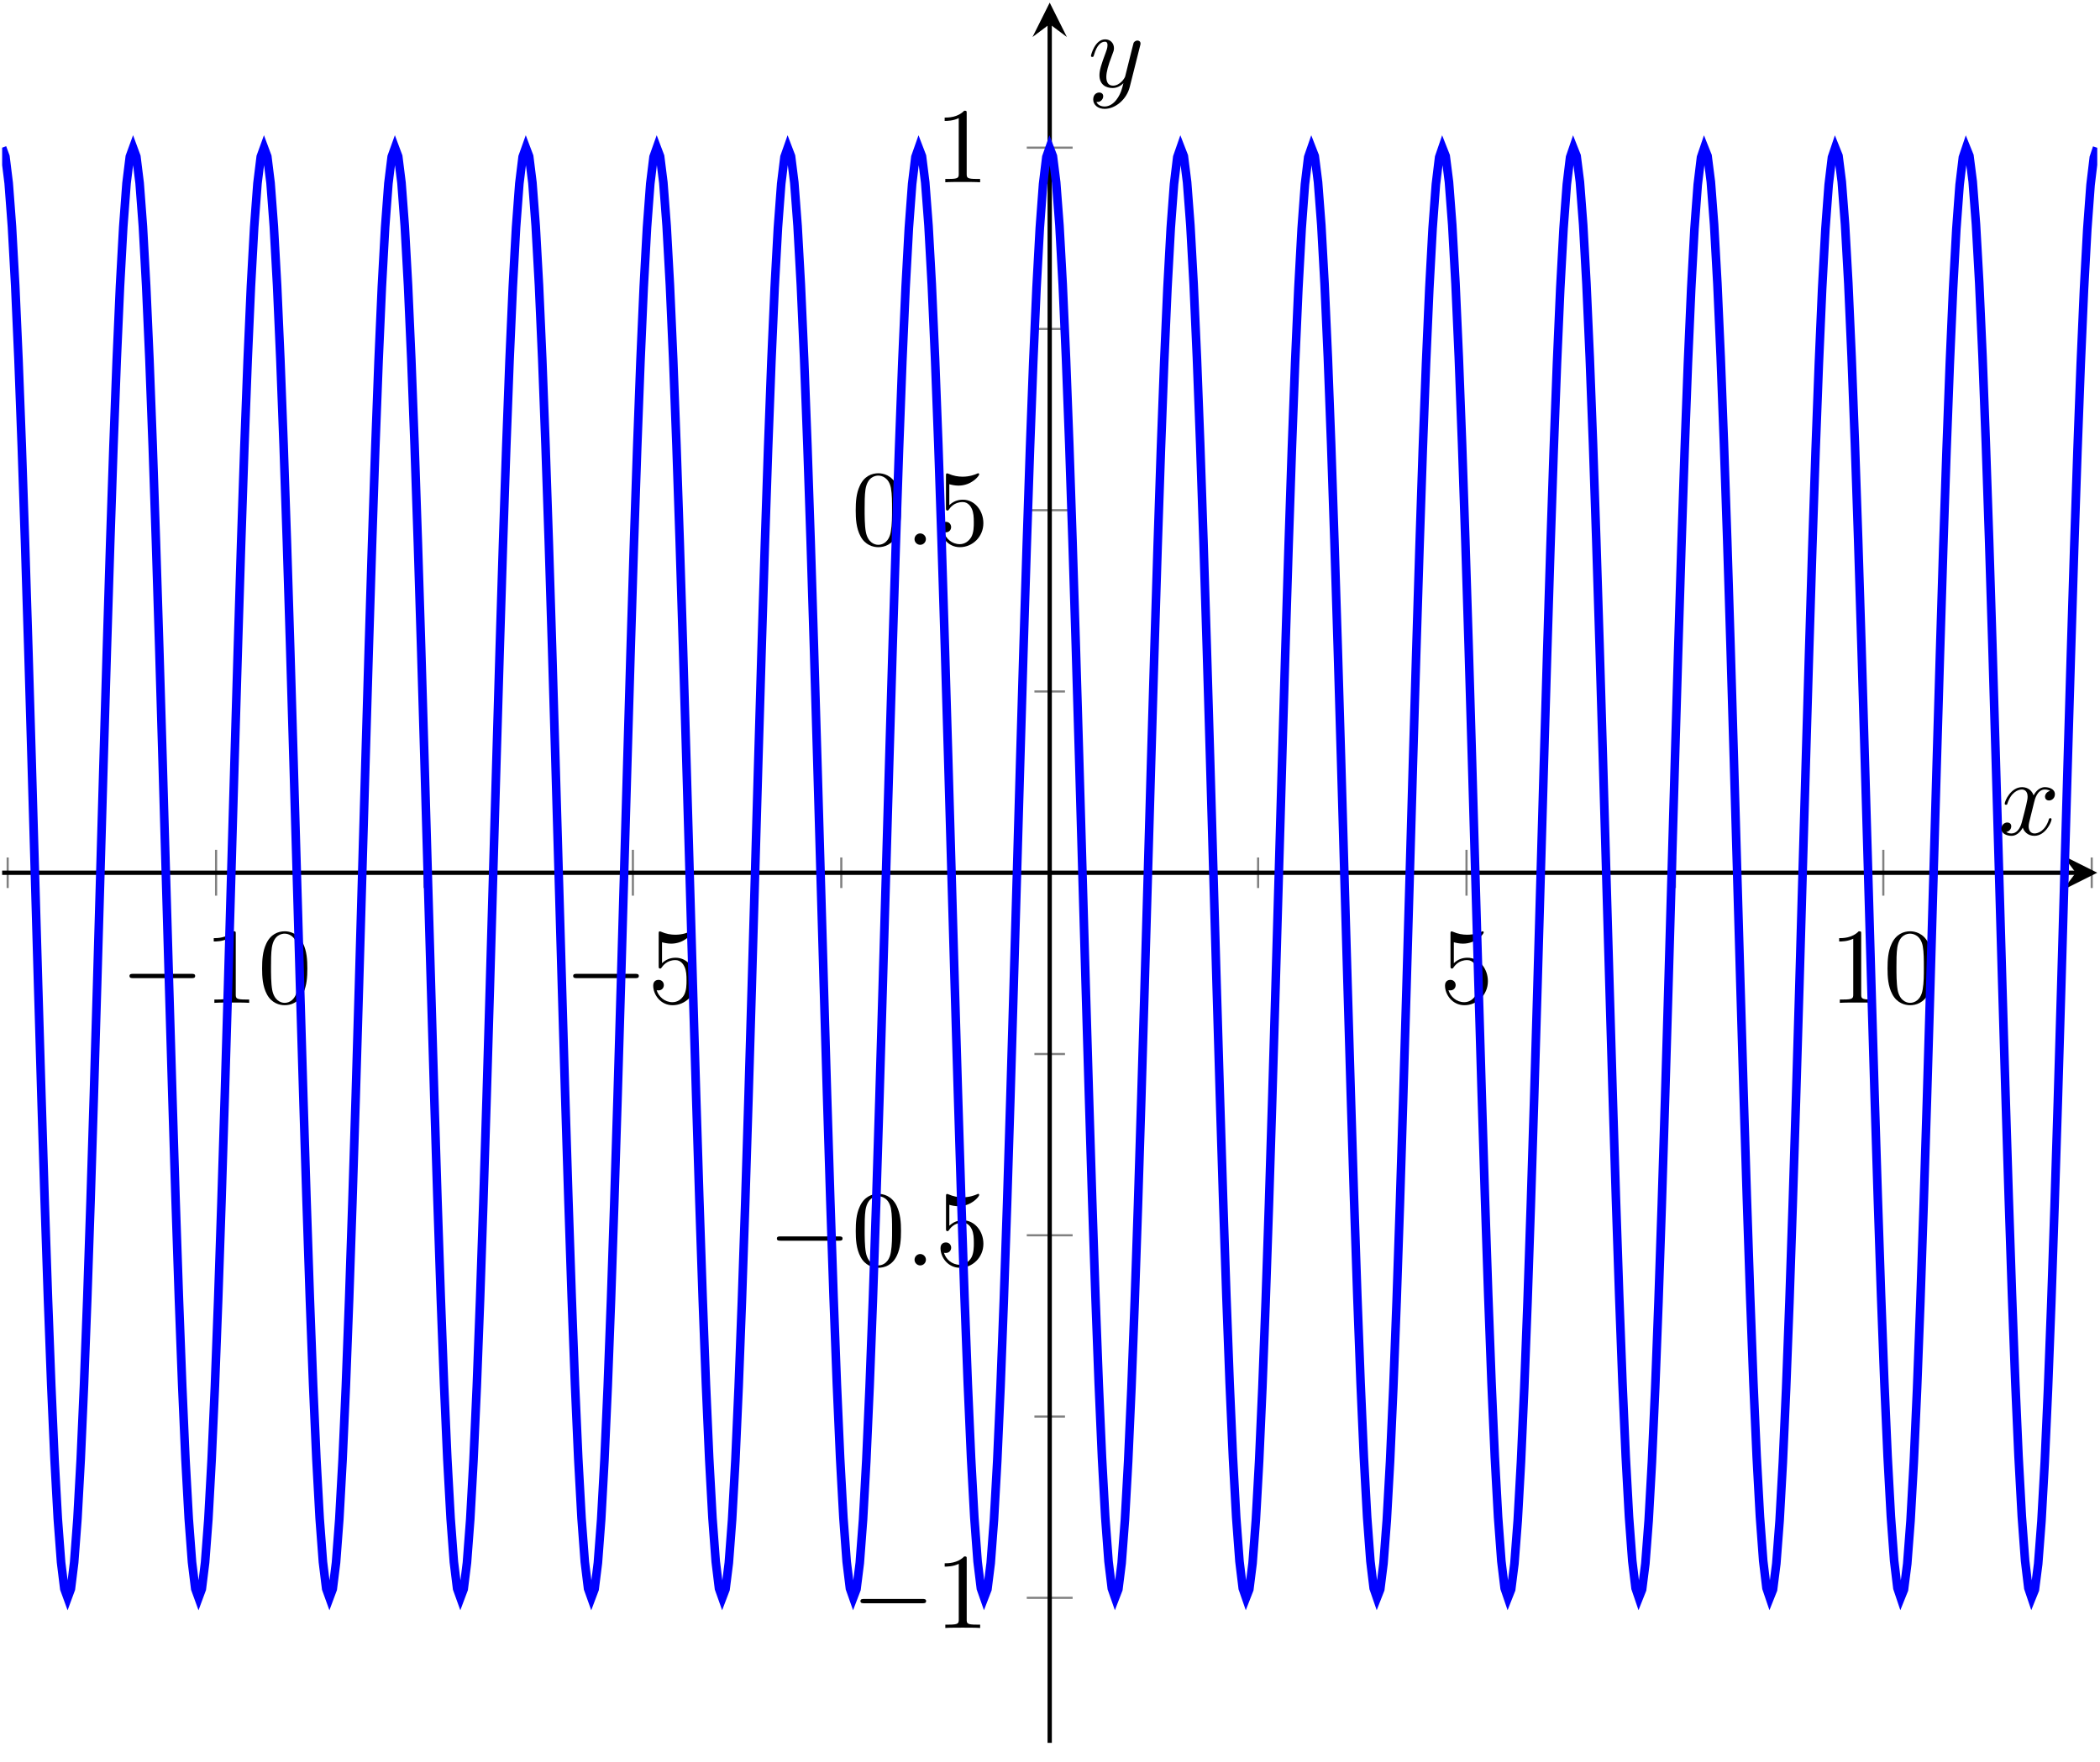 <?xml version='1.0' encoding='UTF-8'?>
<!-- This file was generated by dvisvgm 2.11.1 -->
<svg version='1.1' xmlns='http://www.w3.org/2000/svg' xmlns:xlink='http://www.w3.org/1999/xlink' width='194.67pt' height='163.329pt' viewBox='-72 -72 194.67 163.329'>
<defs>
<path id='g1-58' d='M1.913-.528C1.913-.817 1.674-1.056 1.385-1.056S.857-.817 .857-.528S1.096 0 1.385 0S1.913-.239 1.913-.528Z'/>
<path id='g1-120' d='M3.328-3.009C3.387-3.268 3.616-4.184 4.314-4.184C4.364-4.184 4.603-4.184 4.812-4.055C4.533-4.005 4.334-3.756 4.334-3.517C4.334-3.357 4.443-3.168 4.712-3.168C4.932-3.168 5.25-3.347 5.25-3.746C5.25-4.264 4.663-4.403 4.324-4.403C3.746-4.403 3.397-3.875 3.278-3.646C3.029-4.304 2.491-4.403 2.202-4.403C1.166-4.403 .598-3.118 .598-2.869C.598-2.77 .697-2.77 .717-2.77C.797-2.77 .827-2.79 .847-2.879C1.186-3.935 1.843-4.184 2.182-4.184C2.371-4.184 2.72-4.095 2.72-3.517C2.72-3.208 2.55-2.54 2.182-1.146C2.022-.528 1.674-.11 1.235-.11C1.176-.11 .946-.11 .737-.239C.986-.289 1.205-.498 1.205-.777C1.205-1.046 .986-1.126 .837-1.126C.538-1.126 .289-.867 .289-.548C.289-.09 .787 .11 1.225 .11C1.883 .11 2.242-.588 2.271-.648C2.391-.279 2.75 .11 3.347 .11C4.374 .11 4.941-1.176 4.941-1.425C4.941-1.524 4.852-1.524 4.822-1.524C4.732-1.524 4.712-1.484 4.692-1.415C4.364-.349 3.686-.11 3.367-.11C2.979-.11 2.819-.428 2.819-.767C2.819-.986 2.879-1.205 2.989-1.644L3.328-3.009Z'/>
<path id='g1-121' d='M4.842-3.796C4.882-3.935 4.882-3.955 4.882-4.025C4.882-4.204 4.742-4.294 4.593-4.294C4.493-4.294 4.334-4.234 4.244-4.085C4.224-4.035 4.144-3.726 4.105-3.547C4.035-3.288 3.965-3.019 3.905-2.75L3.457-.956C3.417-.807 2.989-.11 2.331-.11C1.823-.11 1.714-.548 1.714-.917C1.714-1.375 1.883-1.993 2.222-2.869C2.381-3.278 2.421-3.387 2.421-3.587C2.421-4.035 2.102-4.403 1.604-4.403C.658-4.403 .289-2.959 .289-2.869C.289-2.77 .389-2.77 .408-2.77C.508-2.77 .518-2.79 .568-2.949C.837-3.885 1.235-4.184 1.574-4.184C1.654-4.184 1.823-4.184 1.823-3.866C1.823-3.616 1.724-3.357 1.654-3.168C1.255-2.112 1.076-1.544 1.076-1.076C1.076-.189 1.704 .11 2.291 .11C2.68 .11 3.019-.06 3.298-.339C3.168 .179 3.049 .667 2.65 1.196C2.391 1.534 2.012 1.823 1.554 1.823C1.415 1.823 .966 1.793 .797 1.405C.956 1.405 1.086 1.405 1.225 1.285C1.325 1.196 1.425 1.066 1.425 .877C1.425 .568 1.156 .528 1.056 .528C.827 .528 .498 .687 .498 1.176C.498 1.674 .936 2.042 1.554 2.042C2.58 2.042 3.606 1.136 3.885 .01L4.842-3.796Z'/>
<path id='g2-48' d='M4.583-3.188C4.583-3.985 4.533-4.782 4.184-5.519C3.726-6.476 2.909-6.635 2.491-6.635C1.893-6.635 1.166-6.376 .757-5.45C.438-4.762 .389-3.985 .389-3.188C.389-2.441 .428-1.544 .837-.787C1.265 .02 1.993 .219 2.481 .219C3.019 .219 3.776 .01 4.214-.936C4.533-1.624 4.583-2.401 4.583-3.188ZM2.481 0C2.092 0 1.504-.249 1.325-1.205C1.215-1.803 1.215-2.72 1.215-3.308C1.215-3.945 1.215-4.603 1.295-5.141C1.484-6.326 2.232-6.416 2.481-6.416C2.809-6.416 3.467-6.237 3.656-5.25C3.756-4.692 3.756-3.935 3.756-3.308C3.756-2.56 3.756-1.883 3.646-1.245C3.497-.299 2.929 0 2.481 0Z'/>
<path id='g2-49' d='M2.929-6.376C2.929-6.615 2.929-6.635 2.7-6.635C2.082-5.998 1.205-5.998 .887-5.998V-5.689C1.086-5.689 1.674-5.689 2.192-5.948V-.787C2.192-.428 2.162-.309 1.265-.309H.946V0C1.295-.03 2.162-.03 2.56-.03S3.826-.03 4.174 0V-.309H3.856C2.959-.309 2.929-.418 2.929-.787V-6.376Z'/>
<path id='g2-53' d='M4.473-2.002C4.473-3.188 3.656-4.184 2.58-4.184C2.102-4.184 1.674-4.025 1.315-3.676V-5.619C1.514-5.559 1.843-5.489 2.162-5.489C3.387-5.489 4.085-6.396 4.085-6.526C4.085-6.585 4.055-6.635 3.985-6.635C3.975-6.635 3.955-6.635 3.905-6.605C3.706-6.516 3.218-6.316 2.55-6.316C2.152-6.316 1.694-6.386 1.225-6.595C1.146-6.625 1.126-6.625 1.106-6.625C1.006-6.625 1.006-6.545 1.006-6.386V-3.437C1.006-3.258 1.006-3.178 1.146-3.178C1.215-3.178 1.235-3.208 1.275-3.268C1.385-3.427 1.753-3.965 2.56-3.965C3.078-3.965 3.328-3.507 3.407-3.328C3.567-2.959 3.587-2.57 3.587-2.072C3.587-1.724 3.587-1.126 3.347-.707C3.108-.319 2.74-.06 2.281-.06C1.554-.06 .986-.588 .817-1.176C.847-1.166 .877-1.156 .986-1.156C1.315-1.156 1.484-1.405 1.484-1.644S1.315-2.132 .986-2.132C.847-2.132 .498-2.062 .498-1.604C.498-.747 1.186 .219 2.301 .219C3.457 .219 4.473-.737 4.473-2.002Z'/>
<path id='g0-0' d='M6.565-2.291C6.735-2.291 6.914-2.291 6.914-2.491S6.735-2.69 6.565-2.69H1.176C1.006-2.69 .827-2.69 .827-2.491S1.006-2.291 1.176-2.291H6.565Z'/>
</defs>
<g id='page1'>
<g stroke-miterlimit='10' transform='translate(-71.801,89.591)scale(0.996,-0.996)'>
<g fill='#000' stroke='#000'>
<g stroke-width='0.4'>
<g stroke='none' transform='scale(-1.004,1.004)translate(-71.801,89.591)scale(-1,-1)'/>
<g transform='translate(-0.2,-0.2)'>
<g stroke='none' transform='scale(-1.004,1.004)translate(-71.801,89.591)scale(-1,-1)'>
<g stroke='#000' stroke-miterlimit='10' transform='translate(-71.602,89.392)scale(0.996,-0.996)'>
<g fill='#000' stroke='#000'>
<g stroke-width='0.4'>
<g stroke-width='0.2'>
<g fill='#808080' stroke='#808080'>
<path d='M 0.515 79.576 L 0.515 82.421 M 39.309 79.576 L 39.309 82.421 M 78.103 79.576 L 78.103 82.421 M 116.897 79.576 L 116.897 82.421 M 155.691 79.576 L 155.691 82.421 M 194.485 79.576 L 194.485 82.421' fill='none'/>
</g>
</g>
<g stroke-width='0.2'>
<g fill='#808080' stroke='#808080'>
<path d='M 19.912 78.865 L 19.912 83.133 M 58.706 78.865 L 58.706 83.133 M 136.294 78.865 L 136.294 83.133 M 175.088 78.865 L 175.088 83.133' fill='none'/>
</g>
</g>
<g stroke-width='0.2'>
<g fill='#808080' stroke='#808080'>
<path d='M 96.077 30.374 L 98.923 30.374 M 96.077 64.124 L 98.923 64.124 M 96.077 97.873 L 98.923 97.873 M 96.077 131.623 L 98.923 131.623' fill='none'/>
</g>
</g>
<g stroke-width='0.2'>
<g fill='#808080' stroke='#808080'>
<path d='M 95.366 13.5 L 99.634 13.5 M 95.366 47.249 L 99.634 47.249 M 95.366 114.748 L 99.634 114.748 M 95.366 148.497 L 99.634 148.497' fill='none'/>
</g>
</g>
<path d='M 0.0 80.999 L 193 80.999' fill='none'/>
<g transform='translate(193,80.999)'>
<path d=' M 2 0.0 L -1.2 1.6 L 0.0 0.0 L -1.2 -1.6  ' stroke='none'/>
</g>
<path d='M 97.5 0.0 L 97.5 159.997' fill='none'/>
<g transform='matrix(0.0,1.0,-1.0,0.0,97.5,159.997)'>
<path d=' M 2 0.0 L -1.2 1.6 L 0.0 0.0 L -1.2 -1.6  ' stroke='none'/>
</g>
<g transform='translate(11.023,68.887)'>
<g stroke='none' transform='scale(-1.004,1.004)translate(-71.602,89.392)scale(-1,-1)'>
<g fill='#000'>
<g stroke='none'>
<use x='-71.602' y='89.392' xlink:href='#g0-0'/>
<use x='-63.853' y='89.392' xlink:href='#g2-49'/>
<use x='-58.871' y='89.392' xlink:href='#g2-48'/>
</g>
</g>
</g>
</g>
<g transform='translate(52.317,68.887)'>
<g stroke='none' transform='scale(-1.004,1.004)translate(-71.602,89.392)scale(-1,-1)'>
<g fill='#000'>
<g stroke='none'>
<use x='-71.602' y='89.392' xlink:href='#g0-0'/>
<use x='-63.853' y='89.392' xlink:href='#g2-53'/>
</g>
</g>
</g>
</g>
<g transform='translate(133.794,68.887)'>
<g stroke='none' transform='scale(-1.004,1.004)translate(-71.602,89.392)scale(-1,-1)'>
<g fill='#000'>
<g stroke='none'>
<use x='-71.602' y='89.392' xlink:href='#g2-53'/>
</g>
</g>
</g>
</g>
<g transform='translate(170.088,68.887)'>
<g stroke='none' transform='scale(-1.004,1.004)translate(-71.602,89.392)scale(-1,-1)'>
<g fill='#000'>
<g stroke='none'>
<use x='-71.602' y='89.392' xlink:href='#g2-49'/>
<use x='-66.62' y='89.392' xlink:href='#g2-48'/>
</g>
</g>
</g>
</g>
<g transform='translate(79.055,10.694)'>
<g stroke='none' transform='scale(-1.004,1.004)translate(-71.602,89.392)scale(-1,-1)'>
<g fill='#000'>
<g stroke='none'>
<use x='-71.602' y='89.392' xlink:href='#g0-0'/>
<use x='-63.853' y='89.392' xlink:href='#g2-49'/>
</g>
</g>
</g>
</g>
<g transform='translate(71.278,44.444)'>
<g stroke='none' transform='scale(-1.004,1.004)translate(-71.602,89.392)scale(-1,-1)'>
<g fill='#000'>
<g stroke='none'>
<use x='-71.602' y='89.392' xlink:href='#g0-0'/>
<use x='-63.853' y='89.392' xlink:href='#g2-48'/>
<use x='-58.871' y='89.392' xlink:href='#g1-58'/>
<use x='-56.104' y='89.392' xlink:href='#g2-53'/>
</g>
</g>
</g>
</g>
<g transform='translate(79.055,111.526)'>
<g stroke='none' transform='scale(-1.004,1.004)translate(-71.602,89.392)scale(-1,-1)'>
<g fill='#000'>
<g stroke='none'>
<use x='-71.602' y='89.392' xlink:href='#g2-48'/>
<use x='-66.62' y='89.392' xlink:href='#g1-58'/>
<use x='-63.853' y='89.392' xlink:href='#g2-53'/>
</g>
</g>
</g>
</g>
<g transform='translate(86.833,145.275)'>
<g stroke='none' transform='scale(-1.004,1.004)translate(-71.602,89.392)scale(-1,-1)'>
<g fill='#000'>
<g stroke='none'>
<use x='-71.602' y='89.392' xlink:href='#g2-49'/>
</g>
</g>
</g>
</g>
<clipPath id='pgfcp1'>
<path d='M 0.0 0.0 L 195 0.0 L 195 161.997 L 0.0 161.997 Z'/> </clipPath>
<g clip-path='url(#pgfcp1)'>
<g fill='#00f' stroke='#00f'>
<g stroke-width='0.8'>
<g stroke-dasharray='none' stroke-dashoffset='0.0'>
<g fill='#8080ff'>
<path d='M 0.0 148.496 L 0.305 147.666 L 0.609 145.197 L 0.914 141.143 L 1.219 135.612 L 1.523 128.736 L 1.828 120.682 L 2.133 111.655 L 2.437 101.868 L 2.742 91.571 L 3.047 81.015 L 3.351 70.456 L 3.656 60.158 L 3.961 50.37 L 4.265 41.34 L 4.57 33.286 L 4.875 26.404 L 5.179 20.868 L 5.484 16.811 L 5.789 14.336 L 6.093 13.501 L 6.398 14.328 L 6.703 16.796 L 7.007 20.846 L 7.312 26.376 L 7.617 33.25 L 7.921 41.302 L 8.226 50.328 L 8.531 60.113 L 8.835 70.409 L 9.14 80.965 L 9.445 91.526 L 9.749 101.823 L 10.054 111.612 L 10.359 120.643 L 10.663 128.7 L 10.968 135.584 L 11.273 141.122 L 11.577 145.182 L 11.882 147.659 L 12.187 148.496 L 12.491 147.671 L 12.796 145.205 L 13.101 141.158 L 13.405 135.63 L 13.71 128.759 L 14.015 120.707 L 14.319 111.681 L 14.624 101.898 L 14.929 91.603 L 15.233 81.047 L 15.538 70.488 L 15.843 60.189 L 16.147 50.399 L 16.452 41.366 L 16.757 33.309 L 17.061 26.422 L 17.366 20.882 L 17.671 16.821 L 17.975 14.341 L 18.28 13.501 L 18.584 14.323 L 18.889 16.786 L 19.194 20.832 L 19.498 26.358 L 19.803 33.228 L 20.108 41.276 L 20.412 50.302 L 20.717 60.082 L 21.022 70.379 L 21.326 80.936 L 21.631 91.493 L 21.936 101.794 L 22.24 111.582 L 22.545 120.618 L 22.85 128.679 L 23.154 135.565 L 23.459 141.108 L 23.764 145.17 L 24.068 147.654 L 24.373 148.496 L 24.678 147.675 L 24.982 145.216 L 25.287 141.172 L 25.592 135.649 L 25.896 128.779 L 26.201 120.733 L 26.506 111.71 L 26.81 101.93 L 27.115 91.634 L 27.42 81.077 L 27.724 70.52 L 28.029 60.218 L 28.334 50.428 L 28.638 41.392 L 28.943 33.33 L 29.248 26.442 L 29.552 20.897 L 29.857 16.831 L 30.162 14.345 L 30.466 13.501 L 30.771 14.319 L 31.076 16.777 L 31.38 20.817 L 31.685 26.339 L 31.99 33.208 L 32.294 41.251 L 32.599 50.273 L 32.904 60.052 L 33.208 70.348 L 33.513 80.905 L 33.818 91.462 L 34.122 101.765 L 34.427 111.554 L 34.732 120.593 L 35.036 128.656 L 35.341 135.546 L 35.646 141.093 L 35.95 145.162 L 36.255 147.649 L 36.56 148.496 L 36.864 147.681 L 37.169 145.224 L 37.474 141.187 L 37.778 135.667 L 38.083 128.801 L 38.388 120.759 L 38.692 111.737 L 38.997 101.96 L 39.302 91.666 L 39.606 81.109 L 39.911 70.55 L 40.216 60.249 L 40.52 50.457 L 40.825 41.417 L 41.13 33.353 L 41.434 26.461 L 41.739 20.911 L 42.044 16.842 L 42.348 14.352 L 42.653 13.502 L 42.958 14.313 L 43.262 16.768 L 43.567 20.804 L 43.872 26.322 L 44.176 33.184 L 44.481 41.226 L 44.786 50.245 L 45.09 60.021 L 45.395 70.316 L 45.7 80.873 L 46.004 91.43 L 46.309 101.733 L 46.614 111.526 L 46.918 120.566 L 47.223 128.632 L 47.528 135.527 L 47.832 141.079 L 48.137 145.151 L 48.442 147.643 L 48.746 148.495 L 49.051 147.686 L 49.356 145.233 L 49.66 141.2 L 49.965 135.686 L 50.27 128.823 L 50.574 120.784 L 50.879 111.766 L 51.184 101.99 L 51.488 91.697 L 51.793 81.14 L 52.098 70.583 L 52.402 60.278 L 52.707 50.486 L 53.012 41.444 L 53.316 33.375 L 53.621 26.48 L 53.926 20.926 L 54.23 16.851 L 54.535 14.357 L 54.84 13.502 L 55.144 14.31 L 55.449 16.759 L 55.754 20.79 L 56.058 26.303 L 56.363 33.162 L 56.668 41.199 L 56.972 50.218 L 57.277 59.992 L 57.582 70.285 L 57.886 80.841 L 58.191 91.398 L 58.495 101.702 L 58.8 111.497 L 59.105 120.541 L 59.41 128.611 L 59.714 135.509 L 60.019 141.064 L 60.323 145.141 L 60.628 147.637 L 60.933 148.495 L 61.237 147.69 L 61.542 145.244 L 61.847 141.216 L 62.151 135.704 L 62.456 128.846 L 62.761 120.81 L 63.065 111.794 L 63.37 102.021 L 63.675 91.729 L 63.979 81.173 L 64.284 70.615 L 64.589 60.309 L 64.893 50.514 L 65.198 41.469 L 65.503 33.397 L 65.807 26.498 L 66.112 20.94 L 66.417 16.861 L 66.721 14.362 L 67.026 13.502 L 67.331 14.305 L 67.635 16.749 L 67.94 20.775 L 68.245 26.283 L 68.549 33.14 L 68.854 41.174 L 69.159 50.189 L 69.463 59.962 L 69.768 70.253 L 70.073 80.81 L 70.377 91.367 L 70.682 101.673 L 70.987 111.469 L 71.291 120.514 L 71.596 128.589 L 71.901 135.489 L 72.205 141.049 L 72.51 145.131 L 72.815 147.633 L 73.119 148.495 L 73.424 147.694 L 73.729 145.254 L 74.033 141.229 L 74.338 135.723 L 74.643 128.869 L 74.947 120.836 L 75.252 111.822 L 75.557 102.051 L 75.861 91.759 L 76.166 81.204 L 76.471 70.646 L 76.775 60.339 L 77.08 50.543 L 77.385 41.495 L 77.689 33.421 L 77.994 26.518 L 78.299 20.956 L 78.603 16.871 L 78.908 14.367 L 79.213 13.502 L 79.517 14.3 L 79.822 16.739 L 80.127 20.761 L 80.431 26.265 L 80.736 33.117 L 81.041 41.149 L 81.345 50.161 L 81.65 59.932 L 81.955 70.222 L 82.259 80.777 L 82.564 91.336 L 82.869 101.643 L 83.173 111.44 L 83.478 120.489 L 83.783 128.565 L 84.087 135.47 L 84.392 141.034 L 84.697 145.121 L 85.001 147.628 L 85.306 148.495 L 85.611 147.699 L 85.915 145.263 L 86.22 141.243 L 86.525 135.74 L 86.829 128.891 L 87.134 120.861 L 87.439 111.851 L 87.743 102.08 L 88.048 91.792 L 88.353 81.236 L 88.657 70.677 L 88.962 60.371 L 89.267 50.571 L 89.571 41.522 L 89.876 33.444 L 90.181 26.536 L 90.485 20.97 L 90.79 16.881 L 91.095 14.373 L 91.399 13.503 L 91.704 14.295 L 92.009 16.73 L 92.313 20.748 L 92.618 26.246 L 92.923 33.095 L 93.227 41.123 L 93.532 50.133 L 93.837 59.901 L 94.141 70.191 L 94.446 80.745 L 94.751 91.304 L 95.055 101.612 L 95.36 111.412 L 95.665 120.463 L 95.969 128.543 L 96.274 135.452 L 96.579 141.02 L 96.883 145.111 L 97.188 147.622 L 97.493 148.494 L 97.797 147.704 L 98.102 145.272 L 98.407 141.258 L 98.711 135.759 L 99.016 128.913 L 99.321 120.886 L 99.625 111.879 L 99.93 102.11 L 100.234 91.822 L 100.539 81.267 L 100.844 70.707 L 101.148 60.399 L 101.453 50.6 L 101.758 41.546 L 102.062 33.466 L 102.367 26.554 L 102.672 20.985 L 102.976 16.892 L 103.281 14.377 L 103.586 13.503 L 103.89 14.291 L 104.195 16.72 L 104.5 20.733 L 104.804 26.229 L 105.109 33.073 L 105.414 41.098 L 105.718 50.105 L 106.023 59.871 L 106.328 70.16 L 106.632 80.713 L 106.937 91.275 L 107.242 101.582 L 107.546 111.384 L 107.851 120.437 L 108.156 128.52 L 108.46 135.434 L 108.765 141.005 L 109.07 145.101 L 109.374 147.616 L 109.679 148.494 L 109.984 147.708 L 110.288 145.281 L 110.593 141.271 L 110.898 135.777 L 111.202 128.935 L 111.507 120.912 L 111.812 111.908 L 112.116 102.141 L 112.421 91.853 L 112.726 81.3 L 113.03 70.739 L 113.335 60.43 L 113.64 50.627 L 113.944 41.573 L 114.249 33.488 L 114.554 26.574 L 114.858 21 L 115.163 16.902 L 115.468 14.383 L 115.772 13.503 L 116.077 14.285 L 116.382 16.71 L 116.686 20.719 L 116.991 26.21 L 117.296 33.051 L 117.6 41.073 L 117.905 50.077 L 118.21 59.841 L 118.514 70.129 L 118.819 80.681 L 119.124 91.242 L 119.428 101.551 L 119.733 111.355 L 120.038 120.411 L 120.342 128.497 L 120.647 135.414 L 120.952 140.99 L 121.256 145.091 L 121.561 147.612 L 121.866 148.494 L 122.17 147.714 L 122.475 145.292 L 122.78 141.284 L 123.084 135.796 L 123.389 128.957 L 123.694 120.937 L 123.998 111.934 L 124.303 102.17 L 124.608 91.885 L 124.912 81.331 L 125.217 70.77 L 125.522 60.46 L 125.826 50.655 L 126.131 41.599 L 126.436 33.51 L 126.74 26.592 L 127.045 21.014 L 127.35 16.912 L 127.654 14.387 L 127.959 13.503 L 128.264 14.281 L 128.568 16.701 L 128.873 20.705 L 129.178 26.192 L 129.482 33.029 L 129.787 41.047 L 130.092 50.048 L 130.396 59.811 L 130.701 70.097 L 131.006 80.65 L 131.31 91.211 L 131.615 101.522 L 131.92 111.328 L 132.224 120.385 L 132.529 128.474 L 132.834 135.396 L 133.138 140.976 L 133.443 145.08 L 133.748 147.606 L 134.052 148.493 L 134.357 147.718 L 134.662 145.301 L 134.966 141.299 L 135.271 135.814 L 135.576 128.98 L 135.88 120.964 L 136.185 111.963 L 136.49 102.201 L 136.794 91.917 L 137.099 81.363 L 137.404 70.802 L 137.708 60.491 L 138.013 50.685 L 138.318 41.624 L 138.622 33.534 L 138.927 26.612 L 139.232 21.029 L 139.536 16.921 L 139.841 14.393 L 140.145 13.504 L 140.45 14.277 L 140.755 16.692 L 141.06 20.691 L 141.364 26.173 L 141.669 33.006 L 141.973 41.021 L 142.278 50.02 L 142.583 59.782 L 142.887 70.066 L 143.192 80.618 L 143.497 91.179 L 143.801 101.491 L 144.106 111.299 L 144.411 120.359 L 144.715 128.452 L 145.02 135.377 L 145.325 140.961 L 145.629 145.07 L 145.934 147.601 L 146.239 148.493 L 146.543 147.723 L 146.848 145.311 L 147.153 141.315 L 147.457 135.833 L 147.762 129.002 L 148.067 120.988 L 148.371 111.991 L 148.676 102.231 L 148.981 91.948 L 149.285 81.395 L 149.59 70.833 L 149.895 60.521 L 150.199 50.713 L 150.504 41.65 L 150.809 33.556 L 151.113 26.63 L 151.418 21.043 L 151.723 16.931 L 152.027 14.399 L 152.332 13.504 L 152.637 14.272 L 152.941 16.682 L 153.246 20.676 L 153.551 26.154 L 153.855 32.985 L 154.16 40.996 L 154.465 49.991 L 154.769 59.751 L 155.074 70.035 L 155.379 80.587 L 155.683 91.148 L 155.988 101.461 L 156.293 111.27 L 156.597 120.333 L 156.902 128.43 L 157.207 135.357 L 157.511 140.946 L 157.816 145.06 L 158.121 147.596 L 158.425 148.493 L 158.73 147.728 L 159.035 145.32 L 159.339 141.328 L 159.644 135.851 L 159.949 129.024 L 160.253 121.014 L 160.558 112.02 L 160.863 102.261 L 161.167 91.979 L 161.472 81.427 L 161.777 70.864 L 162.081 60.551 L 162.386 50.741 L 162.691 41.676 L 162.995 33.579 L 163.3 26.649 L 163.605 21.058 L 163.909 16.942 L 164.214 14.404 L 164.519 13.504 L 164.823 14.267 L 165.128 16.673 L 165.433 20.662 L 165.737 26.136 L 166.042 32.963 L 166.347 40.97 L 166.651 49.963 L 166.956 59.721 L 167.261 70.003 L 167.565 80.554 L 167.87 91.117 L 168.175 101.43 L 168.479 111.242 L 168.784 120.308 L 169.089 128.406 L 169.393 135.338 L 169.698 140.931 L 170.003 145.05 L 170.307 147.591 L 170.612 148.493 L 170.917 147.732 L 171.221 145.329 L 171.526 141.341 L 171.831 135.87 L 172.135 129.047 L 172.44 121.04 L 172.745 112.048 L 173.049 102.29 L 173.354 92.01 L 173.659 81.458 L 173.963 70.896 L 174.268 60.582 L 174.573 50.769 L 174.877 41.703 L 175.182 33.6 L 175.487 26.667 L 175.791 21.073 L 176.096 16.951 L 176.401 14.409 L 176.705 13.504 L 177.01 14.262 L 177.315 16.663 L 177.619 20.649 L 177.924 26.118 L 178.229 32.941 L 178.533 40.945 L 178.838 49.934 L 179.143 59.692 L 179.447 69.971 L 179.752 80.521 L 180.056 91.086 L 180.361 101.399 L 180.666 111.214 L 180.97 120.282 L 181.275 128.383 L 181.58 135.32 L 181.884 140.916 L 182.189 145.041 L 182.494 147.586 L 182.798 148.492 L 183.103 147.736 L 183.408 145.34 L 183.712 141.356 L 184.017 135.889 L 184.322 129.067 L 184.626 121.066 L 184.931 112.076 L 185.236 102.321 L 185.54 92.041 L 185.845 81.488 L 186.15 70.928 L 186.454 60.613 L 186.759 50.798 L 187.064 41.728 L 187.368 33.623 L 187.673 26.686 L 187.978 21.087 L 188.282 16.961 L 188.587 14.413 L 188.892 13.505 L 189.196 14.258 L 189.501 16.653 L 189.806 20.634 L 190.11 26.099 L 190.415 32.915 L 190.72 40.919 L 191.024 49.907 L 191.329 59.662 L 191.634 69.94 L 191.938 80.489 L 192.243 91.054 L 192.548 101.369 L 192.852 111.185 L 193.157 120.256 L 193.462 128.362 L 193.766 135.301 L 194.071 140.902 L 194.376 145.031 L 194.68 147.581 L 194.985 148.492' fill='none'/>
</g>
</g>
</g>
</g>
</g>
<g transform='translate(185.786,84.545)'>
<g stroke='none' transform='scale(-1.004,1.004)translate(-71.602,89.392)scale(-1,-1)'>
<g fill='#000'>
<g stroke='none'>
<use x='-71.602' y='89.392' xlink:href='#g1-120'/>
</g>
</g>
</g>
</g>
<g transform='translate(101.05,154.159)'>
<g stroke='none' transform='scale(-1.004,1.004)translate(-71.602,89.392)scale(-1,-1)'>
<g fill='#000'>
<g stroke='none'>
<use x='-71.602' y='89.392' xlink:href='#g1-121'/>
</g>
</g>
</g>
</g>
</g>
</g>
</g>
</g>
</g>
</g>
</g>
</g>
</g>
</svg>